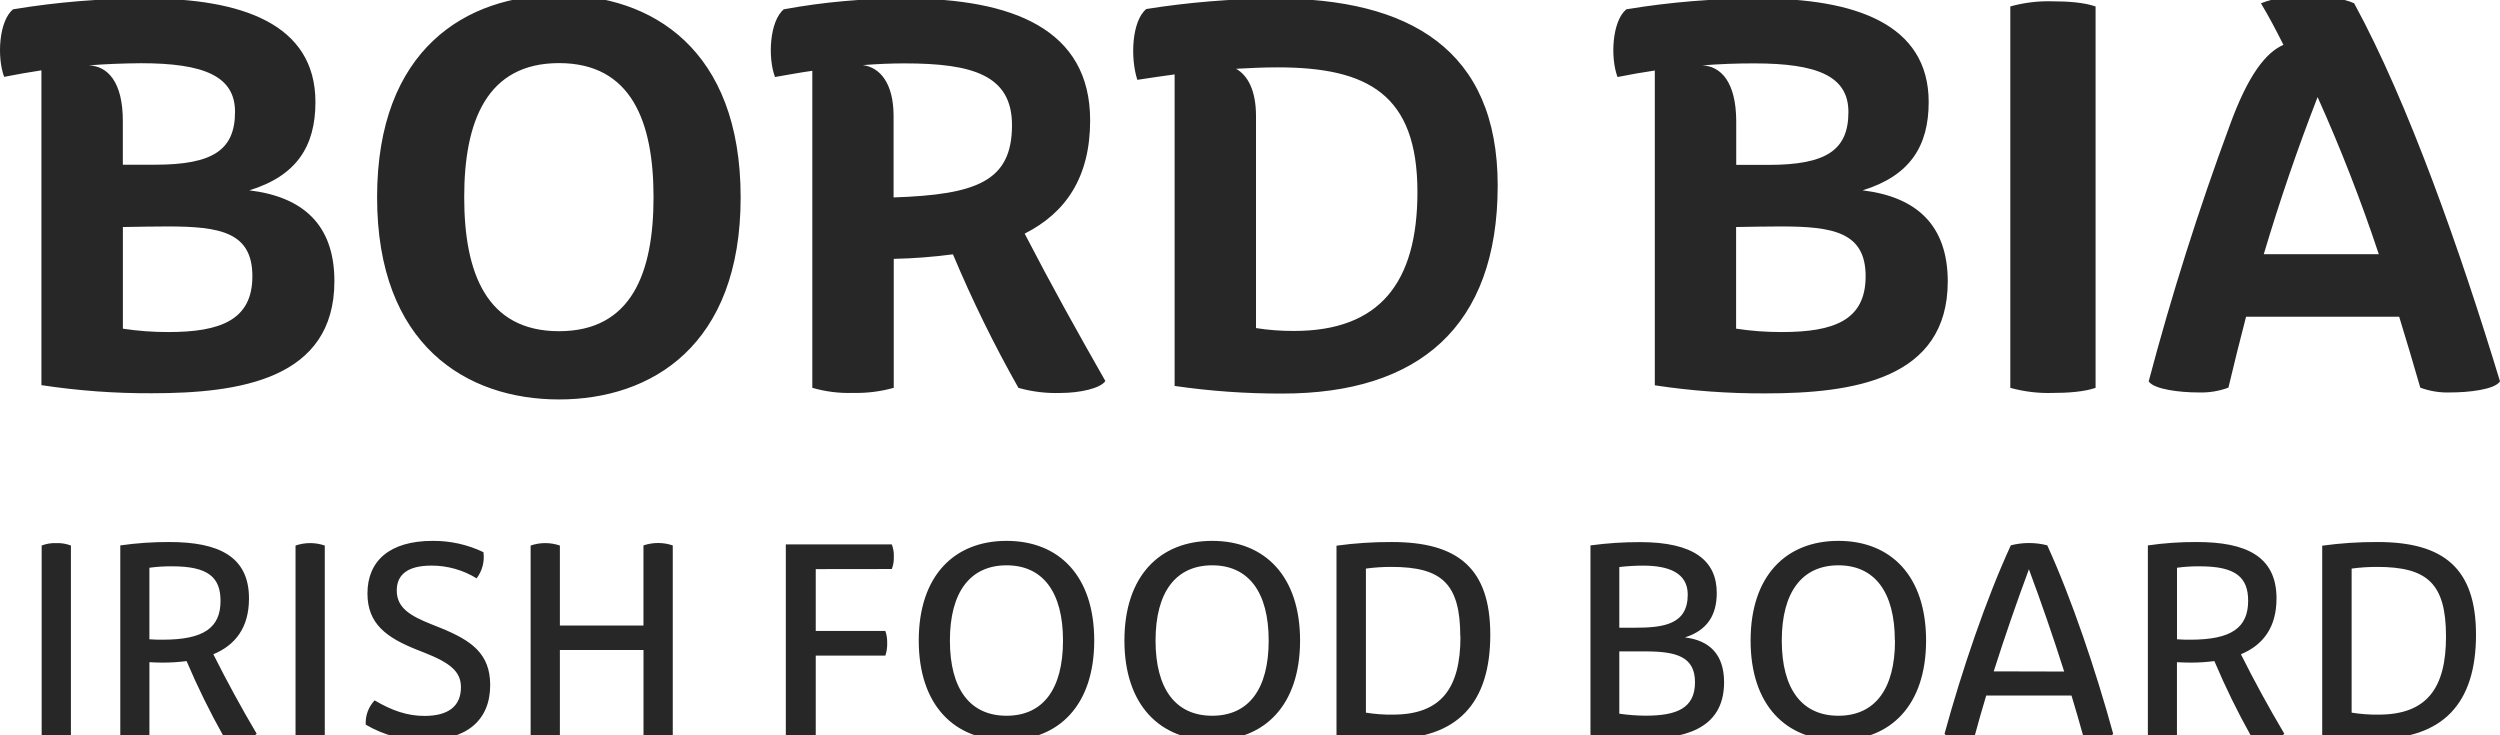 <?xml version="1.0" encoding="UTF-8"?>
<svg preserveAspectRatio="xMidYMid slice" xmlns="http://www.w3.org/2000/svg" width="34px" height="10px" viewBox="0 0 104 31" fill="none">
  <path d="M13.911 11.901C13.911 15.986 9.965 16.565 6.319 16.565C4.78 16.572 3.244 16.46 1.723 16.228V3.132C1.204 3.21 0.687 3.301 0.172 3.403C-0.129 2.594 -0.053 1.079 0.545 0.593C2.369 0.291 4.215 0.14 6.064 0.143C10.03 0.143 13.122 1.185 13.122 4.453C13.122 6.289 12.34 7.519 10.373 8.124C12.62 8.396 13.911 9.568 13.911 11.901ZM3.689 2.926C4.494 2.949 5.11 3.636 5.11 5.235V7.058H6.449C8.865 7.058 9.777 6.441 9.777 4.856C9.777 3.375 8.486 2.836 5.868 2.836C5.145 2.843 4.416 2.867 3.689 2.926ZM10.499 11.698C10.499 9.864 9.161 9.626 6.964 9.626C6.491 9.626 5.733 9.639 5.112 9.65V13.879C5.739 13.974 6.373 14.021 7.008 14.019C9.184 14.019 10.499 13.511 10.499 11.698ZM15.687 8.408C15.687 2.239 19.406 0 23.255 0C27.103 0 30.811 2.239 30.811 8.417C30.811 14.594 27.093 16.823 23.255 16.823C19.416 16.823 15.687 14.579 15.687 8.409L15.687 8.408ZM27.187 8.408C27.187 5.259 26.263 2.831 23.255 2.831C20.246 2.831 19.311 5.259 19.311 8.408C19.311 11.557 20.236 13.984 23.255 13.984C26.273 13.984 27.187 11.557 27.187 8.408ZM45.983 16.056C45.783 16.364 44.905 16.553 44.131 16.553C43.535 16.574 42.94 16.503 42.367 16.341C41.351 14.544 40.441 12.689 39.643 10.786C38.826 10.894 38.004 10.957 37.18 10.975V16.339C36.629 16.494 36.058 16.565 35.486 16.551C34.914 16.57 34.342 16.499 33.792 16.339V3.151C33.288 3.222 32.762 3.319 32.24 3.41C31.933 2.594 32.016 1.079 32.607 0.593C34.267 0.288 35.952 0.138 37.641 0.143C42.13 0.143 45.35 1.422 45.35 5.211C45.35 7.578 44.34 9.059 42.626 9.925C43.722 12.042 44.764 13.914 45.983 16.056ZM37.173 5.033V8.419C40.631 8.302 42.099 7.747 42.099 5.411C42.099 3.328 40.453 2.843 37.634 2.843C37.077 2.843 36.498 2.867 35.893 2.914C36.603 3.008 37.173 3.659 37.173 5.033ZM62.304 7.921C62.304 13.813 59.001 16.578 53.35 16.578C51.849 16.583 50.35 16.477 48.864 16.261V3.301C48.367 3.372 47.846 3.442 47.313 3.527C47.012 2.594 47.086 1.079 47.685 0.581C49.456 0.3 51.245 0.154 53.038 0.143C58.611 0.143 62.304 2.25 62.304 7.921ZM58.965 8.194C58.965 4.133 56.905 3.008 53.15 3.008C52.605 3.008 52.037 3.032 51.421 3.067C51.906 3.34 52.25 3.968 52.25 5.033V13.854C52.775 13.937 53.306 13.976 53.837 13.973C57.389 13.973 58.965 11.971 58.965 8.194ZM77.485 8.124C79.451 7.519 80.233 6.289 80.233 4.452C80.233 1.185 77.141 0.143 73.175 0.143C71.326 0.14 69.48 0.291 67.656 0.593C67.064 1.079 66.983 2.594 67.289 3.41C67.804 3.306 68.321 3.216 68.84 3.139V16.235C70.36 16.466 71.898 16.578 73.436 16.571C77.083 16.571 81.027 15.992 81.027 11.907C81.021 9.568 79.728 8.396 77.485 8.124ZM70.806 2.926C71.531 2.869 72.258 2.841 72.985 2.843C75.603 2.843 76.894 3.375 76.894 4.863C76.894 6.448 75.982 7.065 73.566 7.065H72.227V5.234C72.219 3.637 71.602 2.949 70.798 2.925L70.806 2.926ZM74.118 14.019C73.483 14.021 72.85 13.974 72.222 13.878V9.65C72.84 9.637 73.457 9.629 74.074 9.626C76.263 9.626 77.61 9.864 77.61 11.698C77.61 13.533 76.293 14.019 74.118 14.019ZM83.629 0.475V16.34C84.204 16.5 84.801 16.571 85.398 16.552C86.015 16.552 86.701 16.506 87.176 16.34V0.475C86.701 0.307 86.014 0.261 85.398 0.261C84.799 0.242 84.202 0.314 83.625 0.475H83.629ZM97.939 0.344C97.466 0.132 96.743 0.037 96.022 0.037C95.299 0.037 94.564 0.131 94.055 0.344C94.392 0.901 94.695 1.482 94.991 2.072C94.281 2.38 93.533 3.281 92.752 5.439C91.461 8.927 90.337 12.476 89.385 16.071C89.61 16.408 90.7 16.532 91.457 16.532C91.881 16.547 92.304 16.479 92.702 16.332C92.939 15.322 93.186 14.354 93.436 13.383H99.806C100.103 14.355 100.399 15.337 100.684 16.332C101.081 16.479 101.504 16.547 101.927 16.532C102.686 16.532 103.779 16.415 104 16.071C102.362 10.68 100.183 4.464 97.933 0.344H97.939ZM94.173 10.78C94.831 8.572 95.578 6.391 96.412 4.244C97.371 6.378 98.221 8.559 98.958 10.78H94.173ZM1.733 30.811V22.9C1.926 22.825 2.131 22.791 2.338 22.799C2.546 22.791 2.755 22.825 2.95 22.9V30.811C2.754 30.885 2.546 30.919 2.337 30.91C2.131 30.918 1.926 30.884 1.733 30.811ZM8.875 27.423C9.799 27.04 10.358 26.305 10.358 25.1C10.358 23.348 9.087 22.754 7.046 22.754C6.363 22.751 5.681 22.798 5.004 22.895V30.806C5.198 30.879 5.403 30.912 5.611 30.905C5.817 30.912 6.023 30.878 6.216 30.806V27.753C6.398 27.764 6.582 27.77 6.752 27.77C7.089 27.772 7.427 27.751 7.762 27.707C8.217 28.777 8.73 29.821 9.299 30.834C9.518 30.894 9.746 30.92 9.972 30.91C10.284 30.91 10.595 30.839 10.678 30.729C10.039 29.648 9.438 28.545 8.875 27.423ZM6.774 26.817C6.605 26.817 6.415 26.817 6.215 26.8V23.824C6.532 23.78 6.853 23.762 7.174 23.765C8.656 23.765 9.174 24.223 9.174 25.199C9.176 26.317 8.481 26.817 6.774 26.817ZM93.222 27.423C94.144 27.04 94.703 26.305 94.703 25.1C94.703 23.348 93.434 22.754 91.392 22.754C90.709 22.75 90.028 22.797 89.351 22.895V30.806C89.744 30.938 90.169 30.938 90.561 30.806V27.753C90.745 27.764 90.927 27.77 91.097 27.77C91.438 27.773 91.779 27.752 92.118 27.707C92.57 28.777 93.081 29.821 93.648 30.834C93.867 30.894 94.094 30.92 94.321 30.91C94.634 30.91 94.946 30.839 95.028 30.729C94.387 29.649 93.784 28.546 93.222 27.423ZM91.123 26.817C90.954 26.817 90.764 26.817 90.563 26.8V23.824C90.881 23.78 91.202 23.761 91.523 23.765C93.006 23.765 93.523 24.223 93.523 25.199C93.522 26.317 92.828 26.817 91.122 26.817H91.123ZM12.294 30.811V22.9C12.689 22.765 13.117 22.765 13.511 22.9V30.811C13.116 30.943 12.689 30.943 12.294 30.811ZM15.214 30.351C15.204 30.166 15.232 29.982 15.295 29.808C15.359 29.635 15.457 29.476 15.584 29.341C16.318 29.776 16.959 29.988 17.66 29.988C18.636 29.988 19.175 29.594 19.175 28.795C19.175 28.148 18.741 27.785 17.646 27.354L17.345 27.235C16.08 26.731 15.286 26.16 15.286 24.894C15.286 23.548 16.199 22.706 17.998 22.706C18.729 22.7 19.452 22.861 20.111 23.176C20.165 23.562 20.063 23.954 19.828 24.265C19.262 23.917 18.61 23.733 17.946 23.735C16.958 23.735 16.505 24.112 16.505 24.77C16.505 25.494 17.064 25.823 17.946 26.175L18.328 26.328C19.616 26.852 20.392 27.399 20.392 28.705C20.392 30.153 19.434 30.999 17.651 30.999C16.795 31.012 15.951 30.787 15.214 30.351ZM27.987 22.895V30.806C27.592 30.938 27.165 30.938 26.77 30.806V27.246H23.291V30.811C23.097 30.885 22.889 30.919 22.681 30.91C22.474 30.918 22.267 30.884 22.074 30.811V22.9C22.469 22.765 22.897 22.765 23.291 22.9V26.228H26.768V22.895C27.163 22.761 27.591 22.761 27.985 22.895H27.987ZM33.935 23.881V26.453H36.831C36.887 26.615 36.912 26.786 36.907 26.958C36.913 27.134 36.887 27.311 36.831 27.478H33.935V30.804C33.735 30.872 33.524 30.902 33.312 30.893C33.101 30.901 32.89 30.871 32.69 30.804V22.853H37.1C37.163 23.018 37.191 23.195 37.183 23.373C37.189 23.545 37.162 23.717 37.1 23.877L33.935 23.881ZM38.22 26.852C38.22 24.171 39.685 22.706 41.873 22.706C44.062 22.706 45.52 24.171 45.52 26.852C45.52 29.533 44.056 31 41.873 31C39.691 31 38.22 29.535 38.22 26.852ZM44.221 26.852C44.221 24.832 43.379 23.723 41.873 23.723C40.368 23.723 39.516 24.829 39.516 26.852C39.516 28.875 40.358 29.981 41.873 29.981C43.388 29.981 44.221 28.875 44.221 26.852ZM46.776 26.852C46.776 24.171 48.241 22.706 50.428 22.706C52.615 22.706 54.083 24.172 54.083 26.852C54.083 29.532 52.618 31 50.434 31C48.251 31 46.776 29.535 46.776 26.852ZM52.777 26.852C52.777 24.832 51.934 23.723 50.428 23.723C48.921 23.723 48.071 24.829 48.071 26.852C48.071 28.875 48.913 29.981 50.428 29.981C51.943 29.981 52.777 28.875 52.777 26.852ZM61.996 26.611C61.996 29.473 60.619 30.946 57.787 30.946C57.054 30.948 56.323 30.896 55.598 30.788V22.906C56.362 22.801 57.133 22.75 57.905 22.754C60.649 22.754 61.996 23.847 61.996 26.611ZM60.748 26.687C60.748 24.483 59.977 23.789 57.886 23.789C57.53 23.788 57.175 23.811 56.822 23.859V29.852C57.194 29.912 57.57 29.94 57.947 29.934C59.96 29.934 60.755 28.828 60.755 26.687H60.748ZM71.722 28.587C71.722 30.618 69.922 30.944 68.264 30.944C67.56 30.946 66.858 30.89 66.163 30.776V22.895C66.849 22.801 67.541 22.756 68.234 22.758C70.453 22.758 71.417 23.524 71.417 24.871C71.417 25.777 71.04 26.423 70.092 26.723C71.128 26.847 71.722 27.441 71.722 28.587ZM67.363 23.794V26.319H68.011C69.21 26.319 70.21 26.182 70.21 24.942C70.21 24.036 69.417 23.736 68.358 23.736C68.026 23.736 67.694 23.756 67.363 23.794ZM70.512 28.587C70.512 27.512 69.717 27.304 68.446 27.304H67.363V29.895C67.728 29.949 68.096 29.977 68.465 29.978C69.74 29.976 70.512 29.677 70.512 28.587ZM72.825 26.852C72.825 24.171 74.289 22.706 76.478 22.706C78.667 22.706 80.125 24.171 80.125 26.852C80.125 29.533 78.663 31 76.475 31C74.286 31 72.825 29.535 72.825 26.852ZM78.825 26.852C78.825 24.832 77.984 23.723 76.478 23.723C74.973 23.723 74.122 24.829 74.122 26.852C74.122 28.875 74.963 29.981 76.478 29.981C77.994 29.981 78.832 28.875 78.832 26.852H78.825ZM87.91 30.737C87.827 30.86 87.417 30.905 87.134 30.905C86.973 30.911 86.812 30.883 86.662 30.823C86.504 30.247 86.339 29.688 86.174 29.14H82.627C82.459 29.687 82.303 30.25 82.146 30.823C81.996 30.883 81.835 30.911 81.674 30.905C81.391 30.905 80.98 30.858 80.891 30.737C81.603 28.131 82.622 25.12 83.651 22.891C84.148 22.764 84.669 22.764 85.166 22.891C86.186 25.123 87.198 28.136 87.91 30.737ZM85.87 28.142C85.415 26.712 84.927 25.294 84.403 23.888C83.882 25.292 83.393 26.708 82.939 28.135L85.87 28.142ZM103.002 26.611C103.002 29.473 101.625 30.946 98.793 30.946C98.06 30.948 97.329 30.896 96.604 30.788V22.906C97.368 22.801 98.139 22.75 98.911 22.754C101.655 22.754 103.002 23.847 103.002 26.611ZM101.754 26.687C101.754 24.483 100.983 23.789 98.892 23.789C98.536 23.788 98.181 23.811 97.828 23.859V29.852C98.2 29.912 98.576 29.94 98.953 29.934C100.959 29.934 101.754 28.828 101.754 26.687Z" fill="#272727"></path>
</svg>
